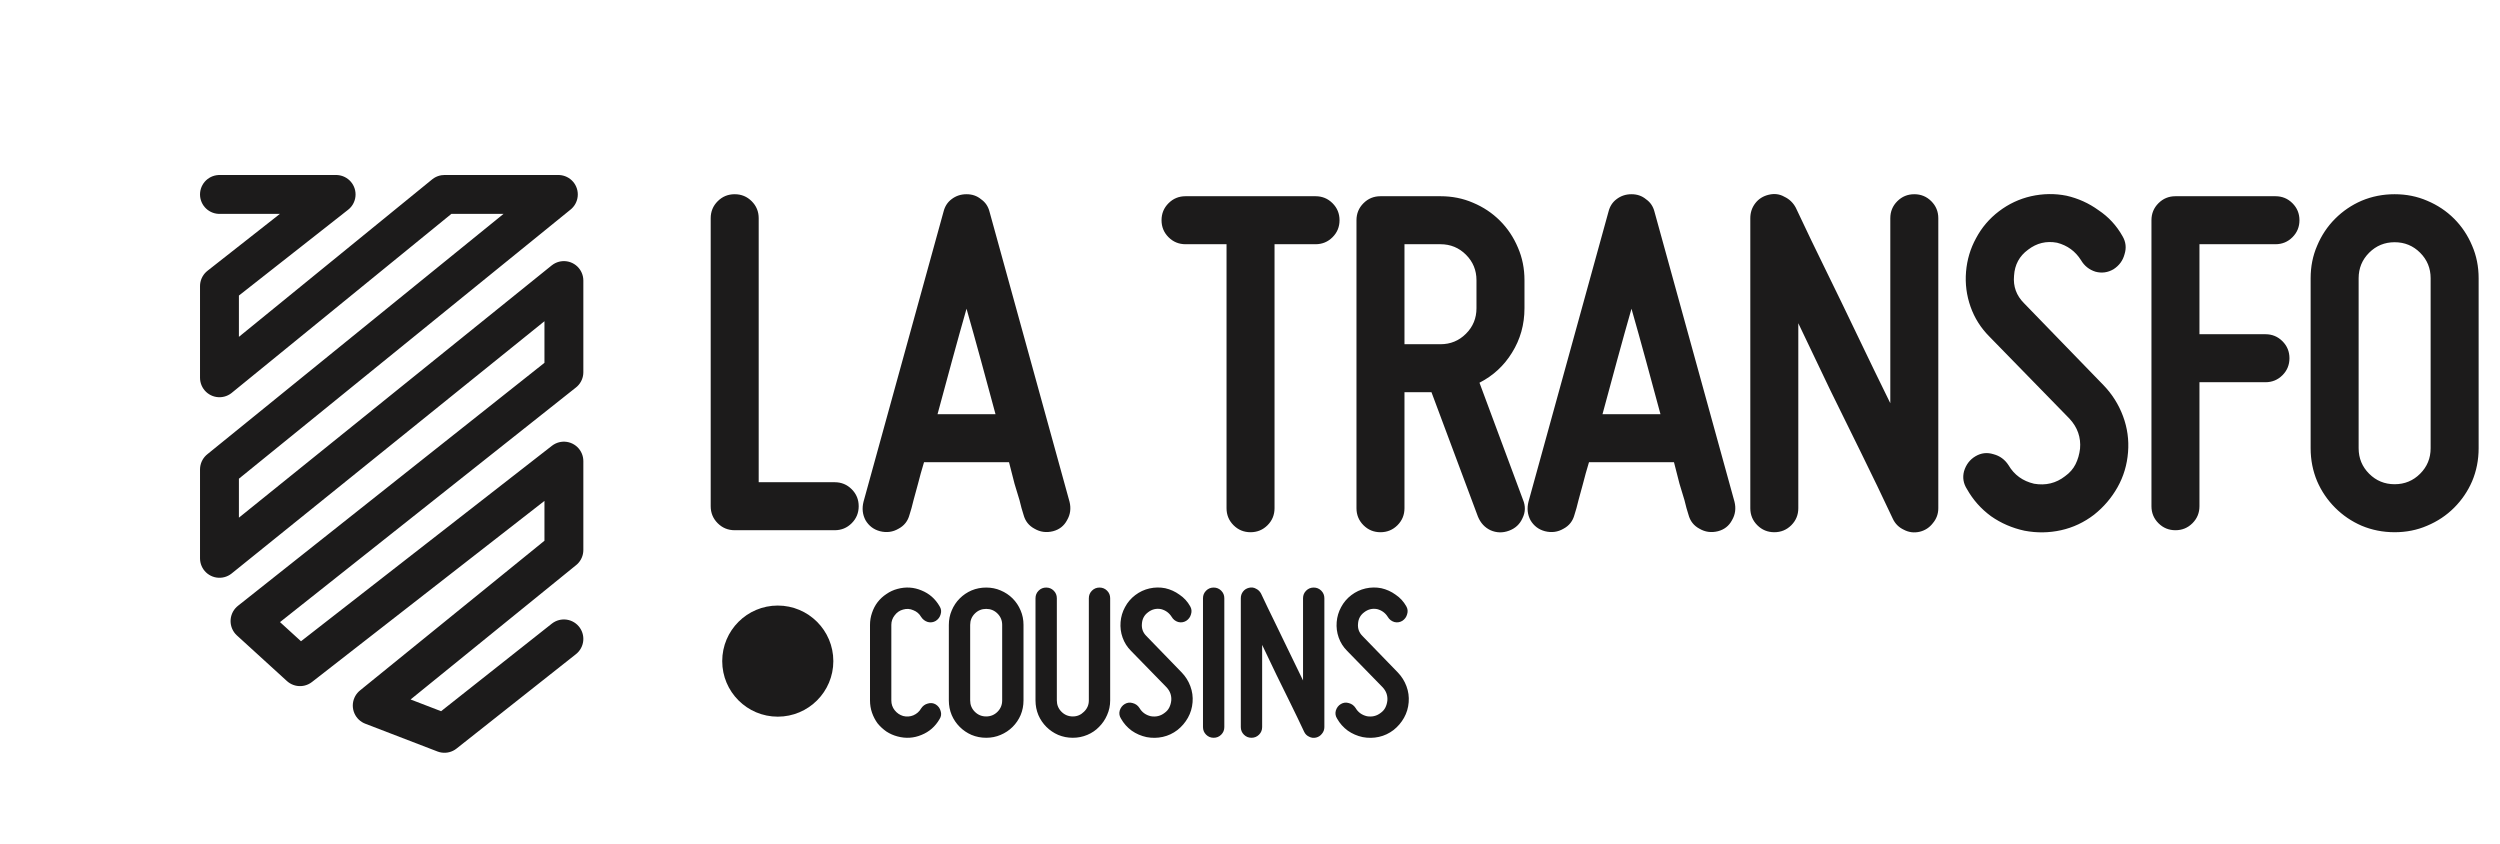 <svg width="450" height="152" viewBox="0 0 450 152" fill="none" xmlns="http://www.w3.org/2000/svg">
<path d="M132.245 95.44C131.045 95.44 130.025 95.02 129.185 94.18C128.345 93.34 127.925 92.32 127.925 91.12V39.28C127.925 38.08 128.345 37.06 129.185 36.22C130.025 35.38 131.045 34.96 132.245 34.96C133.445 34.96 134.465 35.38 135.305 36.22C136.145 37.06 136.565 38.08 136.565 39.28V86.8H150.245C151.445 86.8 152.465 87.22 153.305 88.06C154.145 88.9 154.565 89.92 154.565 91.12C154.565 92.32 154.145 93.34 153.305 94.18C152.465 95.02 151.445 95.44 150.245 95.44H132.245ZM192.514 90.31C192.814 91.51 192.664 92.62 192.064 93.64C191.524 94.66 190.684 95.32 189.544 95.62C188.344 95.92 187.234 95.77 186.214 95.17C185.194 94.63 184.534 93.79 184.234 92.65C183.994 91.93 183.754 91.06 183.514 90.04C183.274 89.2 182.974 88.21 182.614 87.07C182.314 85.87 181.984 84.58 181.624 83.2H166.324C165.904 84.58 165.544 85.87 165.244 87.07C164.944 88.21 164.674 89.2 164.434 90.04C164.194 91.06 163.954 91.93 163.714 92.65C163.414 93.79 162.754 94.63 161.734 95.17C160.714 95.77 159.604 95.92 158.404 95.62C157.264 95.32 156.394 94.66 155.794 93.64C155.254 92.62 155.134 91.51 155.434 90.31L169.834 38.11C170.074 37.15 170.554 36.4 171.274 35.86C172.054 35.26 172.954 34.96 173.974 34.96C174.994 34.96 175.864 35.26 176.584 35.86C177.364 36.4 177.874 37.15 178.114 38.11L192.514 90.31ZM179.194 74.56C178.354 71.44 177.484 68.23 176.584 64.93C175.684 61.63 174.814 58.51 173.974 55.57C173.134 58.51 172.264 61.63 171.364 64.93C170.464 68.23 169.594 71.44 168.754 74.56H179.194ZM236.796 35.32C237.996 35.32 239.016 35.74 239.856 36.58C240.696 37.42 241.116 38.44 241.116 39.64C241.116 40.84 240.696 41.86 239.856 42.7C239.016 43.54 237.996 43.96 236.796 43.96H229.416V91.48C229.416 92.68 228.996 93.7 228.156 94.54C227.316 95.38 226.296 95.8 225.096 95.8C223.896 95.8 222.876 95.38 222.036 94.54C221.196 93.7 220.776 92.68 220.776 91.48V43.96H213.396C212.196 43.96 211.176 43.54 210.336 42.7C209.496 41.86 209.076 40.84 209.076 39.64C209.076 38.44 209.496 37.42 210.336 36.58C211.176 35.74 212.196 35.32 213.396 35.32H236.796ZM274.406 55.48C274.406 58.42 273.656 61.09 272.156 63.49C270.716 65.83 268.766 67.63 266.306 68.89L274.136 89.95C274.616 91.09 274.586 92.2 274.046 93.28C273.566 94.36 272.756 95.11 271.616 95.53C270.476 95.95 269.366 95.92 268.286 95.44C267.266 94.96 266.516 94.15 266.036 93.01L257.666 70.6H252.806V91.48C252.806 92.68 252.386 93.7 251.546 94.54C250.706 95.38 249.686 95.8 248.486 95.8C247.286 95.8 246.266 95.38 245.426 94.54C244.586 93.7 244.166 92.68 244.166 91.48V39.64C244.166 38.44 244.586 37.42 245.426 36.58C246.266 35.74 247.286 35.32 248.486 35.32H259.286C261.386 35.32 263.336 35.71 265.136 36.49C266.996 37.27 268.616 38.35 269.996 39.73C271.376 41.11 272.456 42.73 273.236 44.59C274.016 46.39 274.406 48.34 274.406 50.44V55.48ZM252.806 61.96H259.286C261.086 61.96 262.616 61.33 263.876 60.07C265.136 58.81 265.766 57.28 265.766 55.48V50.44C265.766 48.64 265.136 47.11 263.876 45.85C262.616 44.59 261.086 43.96 259.286 43.96H252.806V61.96ZM312.207 90.31C312.507 91.51 312.357 92.62 311.757 93.64C311.217 94.66 310.377 95.32 309.237 95.62C308.037 95.92 306.927 95.77 305.907 95.17C304.887 94.63 304.227 93.79 303.927 92.65C303.687 91.93 303.447 91.06 303.207 90.04C302.967 89.2 302.667 88.21 302.307 87.07C302.007 85.87 301.677 84.58 301.317 83.2H286.017C285.597 84.58 285.237 85.87 284.937 87.07C284.637 88.21 284.367 89.2 284.127 90.04C283.887 91.06 283.647 91.93 283.407 92.65C283.107 93.79 282.447 94.63 281.427 95.17C280.407 95.77 279.297 95.92 278.097 95.62C276.957 95.32 276.087 94.66 275.487 93.64C274.947 92.62 274.827 91.51 275.127 90.31L289.527 38.11C289.767 37.15 290.247 36.4 290.967 35.86C291.747 35.26 292.647 34.96 293.667 34.96C294.687 34.96 295.557 35.26 296.277 35.86C297.057 36.4 297.567 37.15 297.807 38.11L312.207 90.31ZM298.887 74.56C298.047 71.44 297.177 68.23 296.277 64.93C295.377 61.63 294.507 58.51 293.667 55.57C292.827 58.51 291.957 61.63 291.057 64.93C290.157 68.23 289.287 71.44 288.447 74.56H298.887ZM345.565 95.71C344.545 95.95 343.585 95.83 342.685 95.35C341.785 94.93 341.125 94.27 340.705 93.37C338.905 89.53 337.015 85.6 335.035 81.58C333.355 78.16 331.495 74.38 329.455 70.24C327.475 66.1 325.555 62.08 323.695 58.18V91.48C323.695 92.68 323.275 93.7 322.435 94.54C321.595 95.38 320.575 95.8 319.375 95.8C318.175 95.8 317.155 95.38 316.315 94.54C315.475 93.7 315.055 92.68 315.055 91.48V39.28C315.055 38.26 315.355 37.36 315.955 36.58C316.555 35.8 317.365 35.29 318.385 35.05C319.405 34.81 320.335 34.93 321.175 35.41C322.075 35.83 322.765 36.49 323.245 37.39C325.045 41.23 326.935 45.16 328.915 49.18C330.595 52.6 332.425 56.38 334.405 60.52C336.385 64.66 338.335 68.68 340.255 72.58V39.28C340.255 38.08 340.675 37.06 341.515 36.22C342.355 35.38 343.375 34.96 344.575 34.96C345.775 34.96 346.795 35.38 347.635 36.22C348.475 37.06 348.895 38.08 348.895 39.28V91.48C348.895 92.5 348.565 93.4 347.905 94.18C347.305 94.96 346.525 95.47 345.565 95.71ZM371.707 85.72C372.547 85.12 373.177 84.4 373.597 83.56C374.017 82.72 374.287 81.79 374.407 80.77C374.587 78.73 373.957 76.93 372.517 75.37L358.117 60.61C356.557 59.05 355.417 57.25 354.697 55.21C353.977 53.17 353.707 51.07 353.887 48.91C354.067 46.75 354.667 44.74 355.687 42.88C356.707 40.96 358.087 39.34 359.827 38.02C361.567 36.7 363.487 35.8 365.587 35.32C367.747 34.84 369.877 34.81 371.977 35.23C374.077 35.71 375.997 36.58 377.737 37.84C379.537 39.04 380.977 40.6 382.057 42.52C382.657 43.54 382.777 44.62 382.417 45.76C382.117 46.9 381.457 47.8 380.437 48.46C379.417 49.06 378.337 49.21 377.197 48.91C376.057 48.55 375.187 47.86 374.587 46.84C373.567 45.22 372.127 44.17 370.267 43.69C368.347 43.33 366.607 43.75 365.047 44.95C363.487 46.09 362.647 47.65 362.527 49.63C362.347 51.55 362.947 53.2 364.327 54.58L378.637 69.34C380.197 70.96 381.367 72.82 382.147 74.92C382.927 77.02 383.227 79.18 383.047 81.4C382.867 83.68 382.237 85.78 381.157 87.7C380.077 89.62 378.667 91.27 376.927 92.65C375.127 94.03 373.147 94.96 370.987 95.44C368.827 95.92 366.637 95.95 364.417 95.53C362.197 95.05 360.187 94.18 358.387 92.92C356.587 91.6 355.147 89.98 354.067 88.06C353.407 87.04 353.227 85.96 353.527 84.82C353.887 83.62 354.577 82.72 355.597 82.12C356.617 81.52 357.697 81.4 358.837 81.76C359.977 82.06 360.877 82.72 361.537 83.74C362.557 85.48 364.087 86.59 366.127 87.07C368.227 87.43 370.087 86.98 371.707 85.72ZM391.582 95.44C390.382 95.44 389.362 95.02 388.522 94.18C387.682 93.34 387.262 92.32 387.262 91.12V39.64C387.262 38.44 387.682 37.42 388.522 36.58C389.362 35.74 390.382 35.32 391.582 35.32H409.582C410.782 35.32 411.802 35.74 412.642 36.58C413.482 37.42 413.902 38.44 413.902 39.64C413.902 40.84 413.482 41.86 412.642 42.7C411.802 43.54 410.782 43.96 409.582 43.96H395.902V60.16H407.782C408.982 60.16 410.002 60.58 410.842 61.42C411.682 62.26 412.102 63.28 412.102 64.48C412.102 65.68 411.682 66.7 410.842 67.54C410.002 68.38 408.982 68.8 407.782 68.8H395.902V91.12C395.902 92.32 395.482 93.34 394.642 94.18C393.802 95.02 392.782 95.44 391.582 95.44ZM431.034 95.8C428.934 95.8 426.954 95.41 425.094 94.63C423.294 93.85 421.704 92.77 420.324 91.39C418.944 90.01 417.864 88.42 417.084 86.62C416.304 84.76 415.914 82.78 415.914 80.68V50.08C415.914 47.98 416.304 46.03 417.084 44.23C417.864 42.37 418.944 40.75 420.324 39.37C421.704 37.99 423.294 36.91 425.094 36.13C426.954 35.35 428.934 34.96 431.034 34.96C433.134 34.96 435.084 35.35 436.884 36.13C438.744 36.91 440.364 37.99 441.744 39.37C443.124 40.75 444.204 42.37 444.984 44.23C445.764 46.03 446.154 47.98 446.154 50.08V80.68C446.154 82.78 445.764 84.76 444.984 86.62C444.204 88.42 443.124 90.01 441.744 91.39C440.364 92.77 438.744 93.85 436.884 94.63C435.084 95.41 433.134 95.8 431.034 95.8ZM431.034 43.6C429.234 43.6 427.704 44.23 426.444 45.49C425.184 46.75 424.554 48.28 424.554 50.08V80.68C424.554 82.48 425.184 84.01 426.444 85.27C427.704 86.53 429.234 87.16 431.034 87.16C432.834 87.16 434.364 86.53 435.624 85.27C436.884 84.01 437.514 82.48 437.514 80.68V50.08C437.514 48.28 436.884 46.75 435.624 45.49C434.364 44.23 432.834 43.6 431.034 43.6Z" fill="#1C1B1B"/>
<circle cx="140" cy="119" r="10" fill="#1C1B1B"/>
<path d="M161.56 132.56C160.84 132.373 160.173 132.08 159.56 131.68C158.947 131.253 158.413 130.76 157.96 130.2C157.533 129.613 157.2 128.973 156.96 128.28C156.72 127.587 156.6 126.853 156.6 126.08V112.48C156.6 111.733 156.72 111.013 156.96 110.32C157.2 109.6 157.533 108.96 157.96 108.4C158.413 107.813 158.947 107.32 159.56 106.92C160.173 106.493 160.84 106.187 161.56 106C163.053 105.6 164.493 105.693 165.88 106.28C167.267 106.84 168.347 107.787 169.12 109.12C169.413 109.573 169.48 110.053 169.32 110.56C169.187 111.067 168.893 111.467 168.44 111.76C167.987 112.027 167.507 112.093 167 111.96C166.493 111.8 166.093 111.493 165.8 111.04C165.48 110.48 165.013 110.08 164.4 109.84C163.813 109.573 163.2 109.533 162.56 109.72C161.947 109.88 161.44 110.227 161.04 110.76C160.64 111.267 160.44 111.84 160.44 112.48V126.08C160.44 126.747 160.64 127.333 161.04 127.84C161.44 128.347 161.947 128.693 162.56 128.88C163.2 129.04 163.813 129 164.4 128.76C165.013 128.493 165.48 128.08 165.8 127.52C166.093 127.067 166.493 126.773 167 126.64C167.507 126.48 167.987 126.533 168.44 126.8C168.893 127.093 169.187 127.493 169.32 128C169.48 128.507 169.413 128.987 169.12 129.44C168.347 130.773 167.267 131.72 165.88 132.28C164.493 132.867 163.053 132.96 161.56 132.56ZM177.511 132.8C176.577 132.8 175.697 132.627 174.871 132.28C174.071 131.933 173.364 131.453 172.751 130.84C172.137 130.227 171.657 129.52 171.311 128.72C170.964 127.893 170.791 127.013 170.791 126.08V112.48C170.791 111.547 170.964 110.68 171.311 109.88C171.657 109.053 172.137 108.333 172.751 107.72C173.364 107.107 174.071 106.627 174.871 106.28C175.697 105.933 176.577 105.76 177.511 105.76C178.444 105.76 179.311 105.933 180.111 106.28C180.937 106.627 181.657 107.107 182.271 107.72C182.884 108.333 183.364 109.053 183.711 109.88C184.057 110.68 184.231 111.547 184.231 112.48V126.08C184.231 127.013 184.057 127.893 183.711 128.72C183.364 129.52 182.884 130.227 182.271 130.84C181.657 131.453 180.937 131.933 180.111 132.28C179.311 132.627 178.444 132.8 177.511 132.8ZM177.511 109.6C176.711 109.6 176.031 109.88 175.471 110.44C174.911 111 174.631 111.68 174.631 112.48V126.08C174.631 126.88 174.911 127.56 175.471 128.12C176.031 128.68 176.711 128.96 177.511 128.96C178.311 128.96 178.991 128.68 179.551 128.12C180.111 127.56 180.391 126.88 180.391 126.08V112.48C180.391 111.68 180.111 111 179.551 110.44C178.991 109.88 178.311 109.6 177.511 109.6ZM190.231 126.08C190.231 126.88 190.511 127.56 191.071 128.12C191.631 128.68 192.311 128.96 193.111 128.96C193.885 128.96 194.551 128.68 195.111 128.12C195.698 127.56 195.991 126.88 195.991 126.08V107.68C195.991 107.147 196.178 106.693 196.551 106.32C196.925 105.947 197.378 105.76 197.911 105.76C198.445 105.76 198.898 105.947 199.271 106.32C199.645 106.693 199.831 107.147 199.831 107.68V126.08C199.831 127.013 199.645 127.893 199.271 128.72C198.925 129.52 198.445 130.227 197.831 130.84C197.245 131.453 196.538 131.933 195.711 132.28C194.885 132.627 194.018 132.8 193.111 132.8C192.178 132.8 191.298 132.627 190.471 132.28C189.671 131.933 188.965 131.453 188.351 130.84C187.738 130.227 187.258 129.52 186.911 128.72C186.565 127.893 186.391 127.013 186.391 126.08V107.68C186.391 107.147 186.578 106.693 186.951 106.32C187.325 105.947 187.778 105.76 188.311 105.76C188.845 105.76 189.298 105.947 189.671 106.32C190.045 106.693 190.231 107.147 190.231 107.68V126.08ZM209.624 128.32C209.998 128.053 210.278 127.733 210.464 127.36C210.651 126.987 210.771 126.573 210.824 126.12C210.904 125.213 210.624 124.413 209.984 123.72L203.584 117.16C202.891 116.467 202.384 115.667 202.064 114.76C201.744 113.853 201.624 112.92 201.704 111.96C201.784 111 202.051 110.107 202.504 109.28C202.958 108.427 203.571 107.707 204.344 107.12C205.118 106.533 205.971 106.133 206.904 105.92C207.864 105.707 208.811 105.693 209.744 105.88C210.678 106.093 211.531 106.48 212.304 107.04C213.104 107.573 213.744 108.267 214.224 109.12C214.491 109.573 214.544 110.053 214.384 110.56C214.251 111.067 213.958 111.467 213.504 111.76C213.051 112.027 212.571 112.093 212.064 111.96C211.558 111.8 211.171 111.493 210.904 111.04C210.451 110.32 209.811 109.853 208.984 109.64C208.131 109.48 207.358 109.667 206.664 110.2C205.971 110.707 205.598 111.4 205.544 112.28C205.464 113.133 205.731 113.867 206.344 114.48L212.704 121.04C213.398 121.76 213.918 122.587 214.264 123.52C214.611 124.453 214.744 125.413 214.664 126.4C214.584 127.413 214.304 128.347 213.824 129.2C213.344 130.053 212.718 130.787 211.944 131.4C211.144 132.013 210.264 132.427 209.304 132.64C208.344 132.853 207.371 132.867 206.384 132.68C205.398 132.467 204.504 132.08 203.704 131.52C202.904 130.933 202.264 130.213 201.784 129.36C201.491 128.907 201.411 128.427 201.544 127.92C201.704 127.387 202.011 126.987 202.464 126.72C202.918 126.453 203.398 126.4 203.904 126.56C204.411 126.693 204.811 126.987 205.104 127.44C205.558 128.213 206.238 128.707 207.144 128.92C208.078 129.08 208.904 128.88 209.624 128.32ZM218.458 132.8C217.924 132.8 217.471 132.613 217.098 132.24C216.724 131.867 216.538 131.413 216.538 130.88V107.68C216.538 107.147 216.724 106.693 217.098 106.32C217.471 105.947 217.924 105.76 218.458 105.76C218.991 105.76 219.444 105.947 219.818 106.32C220.191 106.693 220.378 107.147 220.378 107.68V130.88C220.378 131.413 220.191 131.867 219.818 132.24C219.444 132.613 218.991 132.8 218.458 132.8ZM236.906 132.76C236.452 132.867 236.026 132.813 235.626 132.6C235.226 132.413 234.932 132.12 234.746 131.72C233.946 130.013 233.106 128.267 232.226 126.48C231.479 124.96 230.652 123.28 229.746 121.44C228.866 119.6 228.012 117.813 227.186 116.08V130.88C227.186 131.413 226.999 131.867 226.626 132.24C226.252 132.613 225.799 132.8 225.266 132.8C224.732 132.8 224.279 132.613 223.906 132.24C223.532 131.867 223.346 131.413 223.346 130.88V107.68C223.346 107.227 223.479 106.827 223.746 106.48C224.012 106.133 224.372 105.907 224.826 105.8C225.279 105.693 225.692 105.747 226.066 105.96C226.466 106.147 226.772 106.44 226.986 106.84C227.786 108.547 228.626 110.293 229.506 112.08C230.252 113.6 231.066 115.28 231.946 117.12C232.826 118.96 233.692 120.747 234.546 122.48V107.68C234.546 107.147 234.732 106.693 235.106 106.32C235.479 105.947 235.932 105.76 236.466 105.76C236.999 105.76 237.452 105.947 237.826 106.32C238.199 106.693 238.386 107.147 238.386 107.68V130.88C238.386 131.333 238.239 131.733 237.946 132.08C237.679 132.427 237.332 132.653 236.906 132.76ZM248.524 128.32C248.898 128.053 249.178 127.733 249.364 127.36C249.551 126.987 249.671 126.573 249.724 126.12C249.804 125.213 249.524 124.413 248.884 123.72L242.484 117.16C241.791 116.467 241.284 115.667 240.964 114.76C240.644 113.853 240.524 112.92 240.604 111.96C240.684 111 240.951 110.107 241.404 109.28C241.858 108.427 242.471 107.707 243.244 107.12C244.018 106.533 244.871 106.133 245.804 105.92C246.764 105.707 247.711 105.693 248.644 105.88C249.578 106.093 250.431 106.48 251.204 107.04C252.004 107.573 252.644 108.267 253.124 109.12C253.391 109.573 253.444 110.053 253.284 110.56C253.151 111.067 252.858 111.467 252.404 111.76C251.951 112.027 251.471 112.093 250.964 111.96C250.458 111.8 250.071 111.493 249.804 111.04C249.351 110.32 248.711 109.853 247.884 109.64C247.031 109.48 246.258 109.667 245.564 110.2C244.871 110.707 244.498 111.4 244.444 112.28C244.364 113.133 244.631 113.867 245.244 114.48L251.604 121.04C252.298 121.76 252.818 122.587 253.164 123.52C253.511 124.453 253.644 125.413 253.564 126.4C253.484 127.413 253.204 128.347 252.724 129.2C252.244 130.053 251.618 130.787 250.844 131.4C250.044 132.013 249.164 132.427 248.204 132.64C247.244 132.853 246.271 132.867 245.284 132.68C244.298 132.467 243.404 132.08 242.604 131.52C241.804 130.933 241.164 130.213 240.684 129.36C240.391 128.907 240.311 128.427 240.444 127.92C240.604 127.387 240.911 126.987 241.364 126.72C241.818 126.453 242.298 126.4 242.804 126.56C243.311 126.693 243.711 126.987 244.004 127.44C244.458 128.213 245.138 128.707 246.044 128.92C246.978 129.08 247.804 128.88 248.524 128.32Z" fill="#1C1B1B"/>
<path d="M39.503 35L60.501 35L39.503 51.5L39.503 68L80.001 35L100.503 34.999L39.503 84.5L39.503 100.5L101.502 50.5L101.502 67L45.002 111.792L54.002 120L101.502 83L101.502 99L67.002 127L80.001 132L101.502 115" stroke="#1C1B1B" stroke-width="7" stroke-linecap="round" stroke-linejoin="round"/>
</svg>
